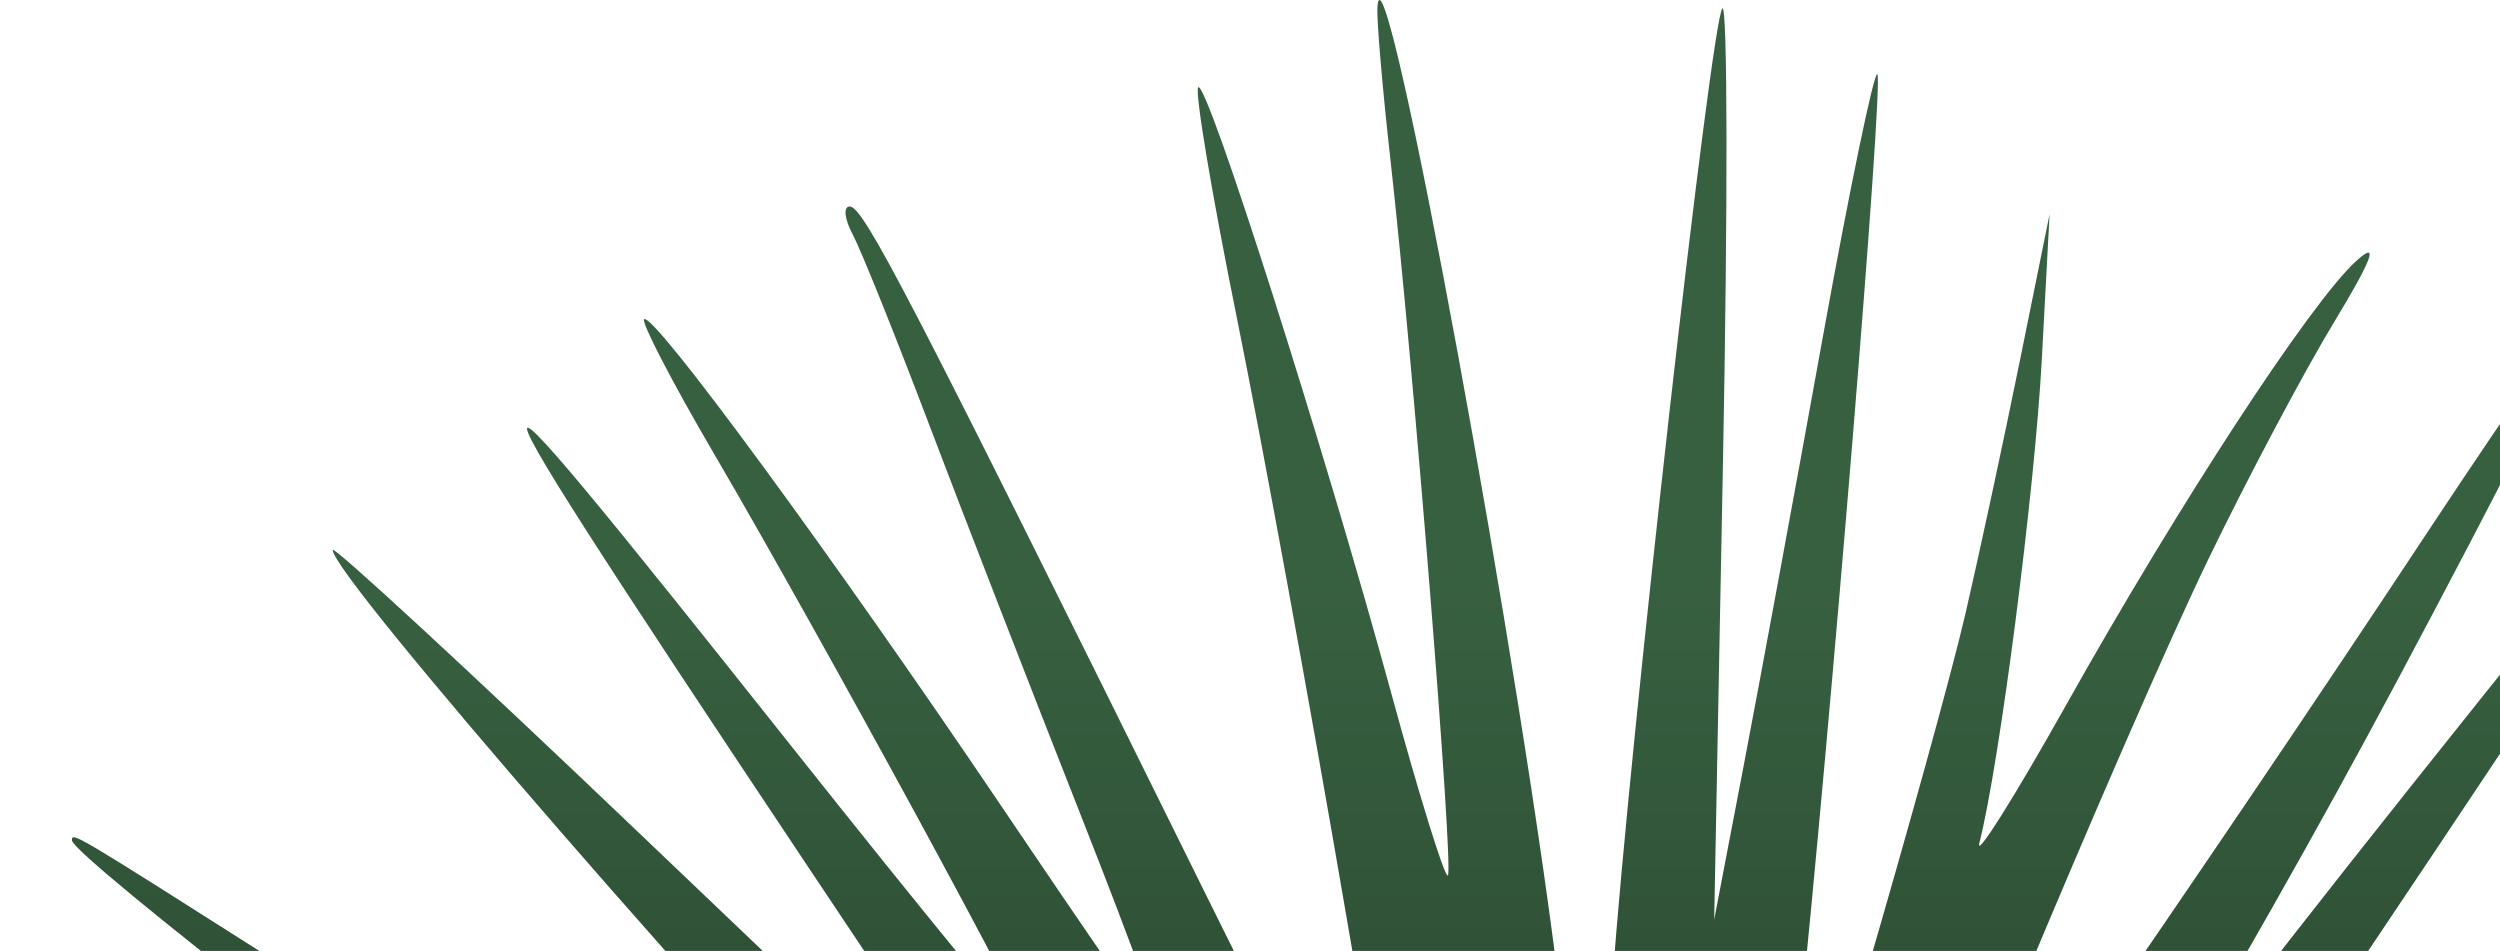 <svg width="163" height="62" viewBox="0 0 163 62" fill="none" xmlns="http://www.w3.org/2000/svg">
<path d="M90.662 10.458C90.136 5.783 89.752 1.283 89.808 0.458C90.199 -5.298 99.389 44.673 101.817 65.753C102.501 71.69 103.37 75.965 103.748 75.253C104.126 74.541 104.751 69.458 105.137 63.958C106.18 49.083 111.585 1.225 112.299 0.546C112.639 0.223 112.658 13.458 112.341 29.958L111.765 59.958L113.681 49.958C114.735 44.458 117.042 31.969 118.806 22.204C120.571 12.439 122.19 4.625 122.404 4.839C122.822 5.257 119.43 46.572 117.222 67.958C116.484 75.108 115.998 81.081 116.142 81.232C116.521 81.627 126.239 48.252 128.16 39.958C129.051 36.108 130.648 28.683 131.708 23.458L133.634 13.958L133.125 23.458C132.666 32.016 130.366 49.822 129.056 54.958C128.775 56.058 131.322 52.008 134.716 45.958C142.078 32.836 150.666 19.695 153.635 17.008C155.138 15.647 154.702 16.845 152.177 21.012C150.196 24.283 146.51 31.233 143.985 36.458C138.583 47.641 123.544 83.645 124.06 84.161C124.472 84.574 143.508 57.047 158.431 34.459C164.064 25.934 168.677 19.367 168.681 19.868C168.686 20.368 165.255 27.343 161.056 35.368C154.276 48.326 150.39 55.388 143.398 67.458C140.958 71.669 142.231 70.56 146.839 64.458C151.621 58.126 172.943 31.468 175.633 28.458C177.859 25.967 177.859 25.972 175.548 29.958C174.272 32.158 164.938 46.308 154.806 61.402L136.383 88.845L148.72 78.402C155.505 72.658 167.274 62.433 174.873 55.68C182.472 48.928 188.69 43.706 188.69 44.077C188.69 45.099 181.195 53.131 161.796 72.897C152.113 82.763 145.315 90.149 146.69 89.309C154.978 84.249 172.345 75.087 179.19 72.165C192.304 66.567 192.808 66.949 181.19 73.686C175.14 77.193 167.49 81.841 164.19 84.012C155.24 89.903 132.871 105.917 133.155 106.231C133.291 106.381 136.504 105.107 140.296 103.4C156.898 95.926 179.895 86.33 180.281 86.716C180.753 87.188 173.178 91.762 154.69 102.169C131.283 115.346 129.19 116.585 131.19 116.086C139.16 114.094 176.808 113.564 183.69 115.347C186.574 116.094 185.607 116.272 178.19 116.357C167.83 116.476 147.747 118.638 129.69 121.578C112.251 124.417 99.87 124.861 88.572 123.053C61.817 118.772 42.443 116.566 29.69 116.349L23.19 116.239L27.69 115.297C30.165 114.779 41.274 114.5 52.377 114.677C63.48 114.854 72.48 114.921 72.377 114.826C72.274 114.732 59.59 109.722 44.19 103.694C10.207 90.391 12.452 91.349 16.69 91.956C19.414 92.346 52.189 102.246 63.19 106.002C65.007 106.622 48.842 97.215 12.913 76.743C5.611 72.583 -0.198 69.013 0.005 68.81C0.439 68.375 19.704 77.08 42.183 87.868C50.979 92.09 57.729 95.155 57.183 94.68C56.637 94.204 49.89 89.37 42.19 83.937C28.841 74.519 4.69 55.748 4.69 54.792C4.69 54.238 4.745 54.27 17.69 62.497C23.465 66.168 33.365 72.309 39.69 76.146C46.015 79.982 57.219 86.813 64.587 91.325L77.984 99.529L65.587 86.368C46.667 66.282 21.69 37.54 21.69 35.856C21.69 35.52 30.582 43.731 41.45 54.102C68.833 80.233 68.306 79.903 57.987 64.458C27.867 19.377 27.377 18.145 51.79 48.892C60.26 59.56 67.312 68.167 67.461 68.019C67.782 67.7 53.567 41.568 46.545 29.568C43.845 24.954 41.799 21.016 41.997 20.817C42.548 20.266 54.394 36.409 65.266 52.528C70.619 60.465 75.369 67.374 75.82 67.884C76.272 68.393 73.904 61.868 70.558 53.384C67.213 44.899 62.694 33.261 60.517 27.519C58.34 21.778 56.122 16.266 55.589 15.269C55.056 14.273 54.973 13.46 55.405 13.463C56.31 13.468 59.319 19.283 78.689 58.458C86.439 74.133 92.55 86.058 92.269 84.958C91.987 83.858 89.928 72.271 87.692 59.208C85.456 46.146 82.29 28.859 80.657 20.793C79.023 12.728 77.883 5.932 78.123 5.692C78.678 5.137 86.34 29.186 90.71 45.195C92.546 51.925 94.208 57.274 94.401 57.08C94.795 56.687 92.144 23.64 90.662 10.458Z" fill="url(#paint0_linear)"/>
<defs>
<linearGradient id="paint0_linear" x1="94.744" y1="0" x2="94.744" y2="124.133" gradientUnits="userSpaceOnUse">
<stop offset="0.307" stop-color="#376040"/>
<stop offset="1" stop-color="#1E2F23"/>
</linearGradient>
</defs>
</svg>
